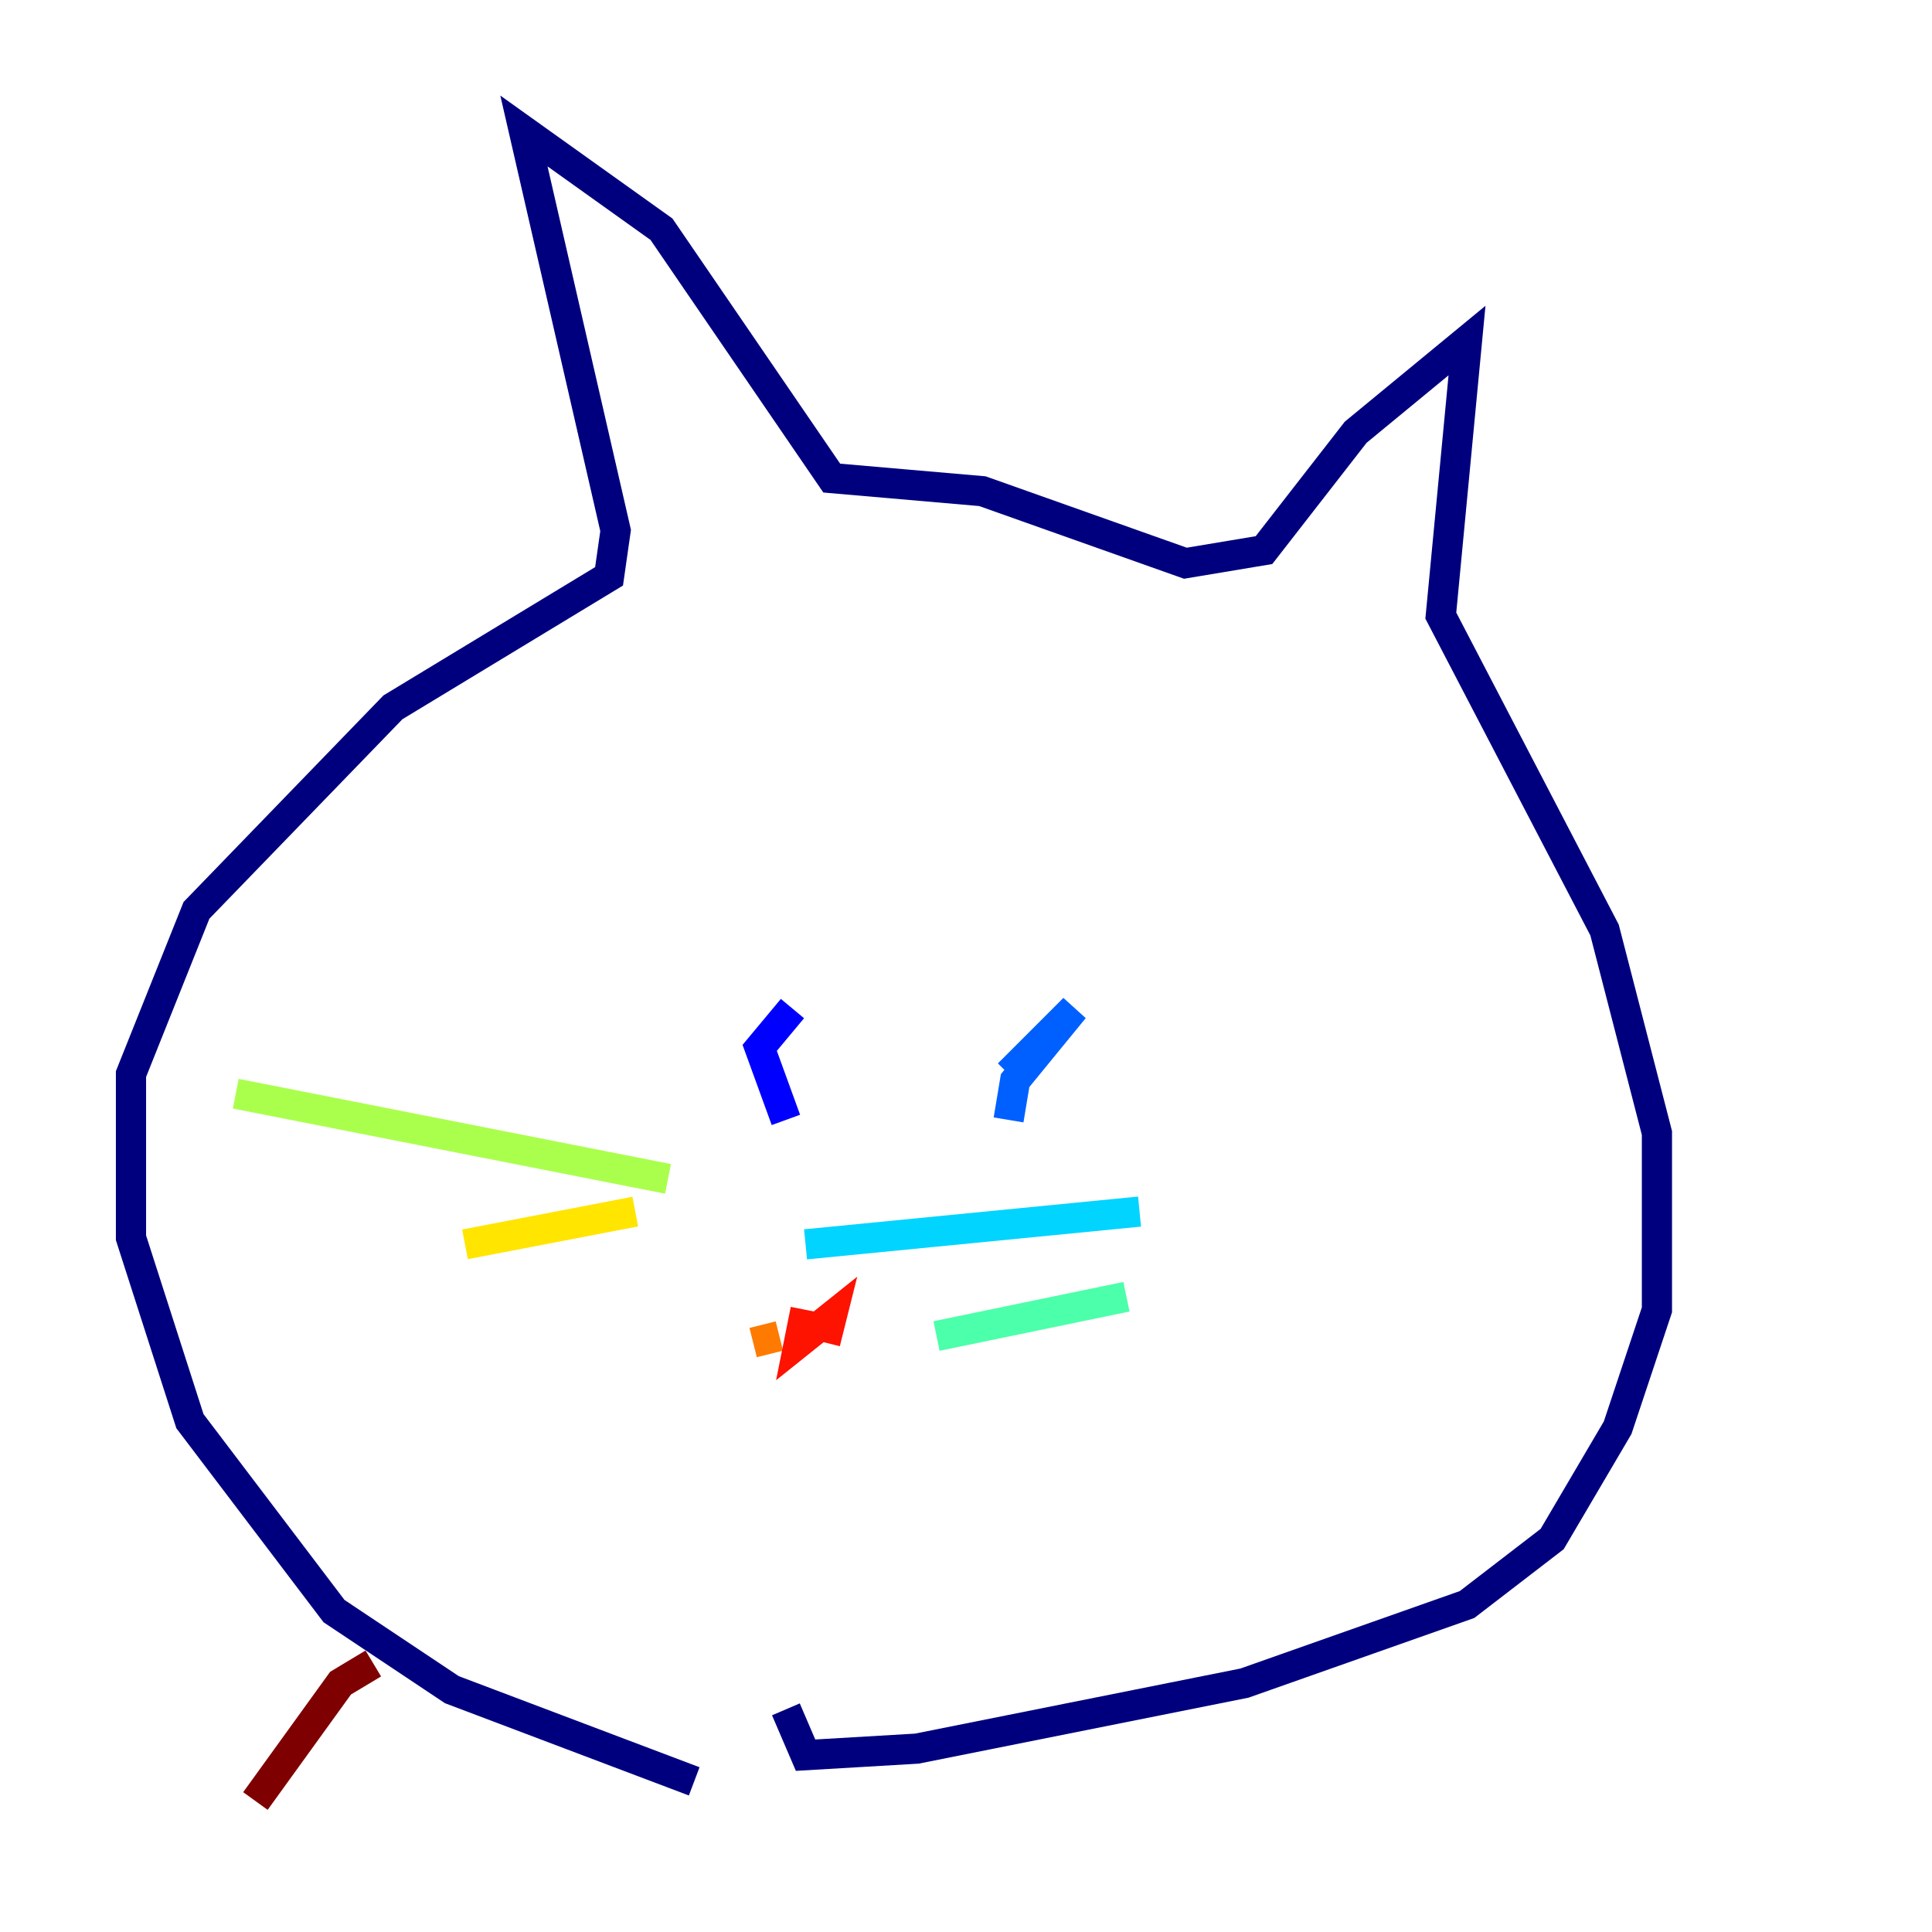 <?xml version="1.0" encoding="utf-8" ?>
<svg baseProfile="tiny" height="128" version="1.2" viewBox="0,0,128,128" width="128" xmlns="http://www.w3.org/2000/svg" xmlns:ev="http://www.w3.org/2001/xml-events" xmlns:xlink="http://www.w3.org/1999/xlink"><defs /><polyline fill="none" points="45.993,118.02 29.939,111.946 22.129,106.739 12.583,94.156 8.678,82.007 8.678,71.159 13.017,60.312 26.034,46.861 40.352,38.183 40.786,35.146 34.712,8.678 43.824,15.186 55.105,31.675 65.085,32.542 78.536,37.315 83.742,36.447 89.817,28.637 97.193,22.563 95.458,40.786 106.305,61.614 109.776,75.064 109.776,86.78 107.173,94.59 102.834,101.966 97.193,106.305 82.441,111.512 60.746,115.851 53.37,116.285 52.068,113.248" stroke="#00007f" stroke-width="2" /><polyline fill="none" points="52.068,74.197 50.332,69.424 52.502,66.82" stroke="#0000fe" stroke-width="2" /><polyline fill="none" points="66.82,74.197 67.254,71.593 71.159,66.82 66.82,71.159" stroke="#0060ff" stroke-width="2" /><polyline fill="none" points="53.37,82.441 75.498,80.271" stroke="#00d4ff" stroke-width="2" /><polyline fill="none" points="62.047,88.515 74.63,85.912" stroke="#4cffaa" stroke-width="2" /><polyline fill="none" points="44.258,78.102 15.62,72.461" stroke="#aaff4c" stroke-width="2" /><polyline fill="none" points="42.088,80.271 30.807,82.441" stroke="#ffe500" stroke-width="2" /><polyline fill="none" points="51.634,88.515 49.898,88.949" stroke="#ff7a00" stroke-width="2" /><polyline fill="none" points="53.37,86.78 52.936,88.949 55.105,87.214 54.671,88.949" stroke="#fe1200" stroke-width="2" /><polyline fill="none" points="24.732,110.21 22.563,111.512 16.922,119.322" stroke="#7f0000" stroke-width="2" /></svg>